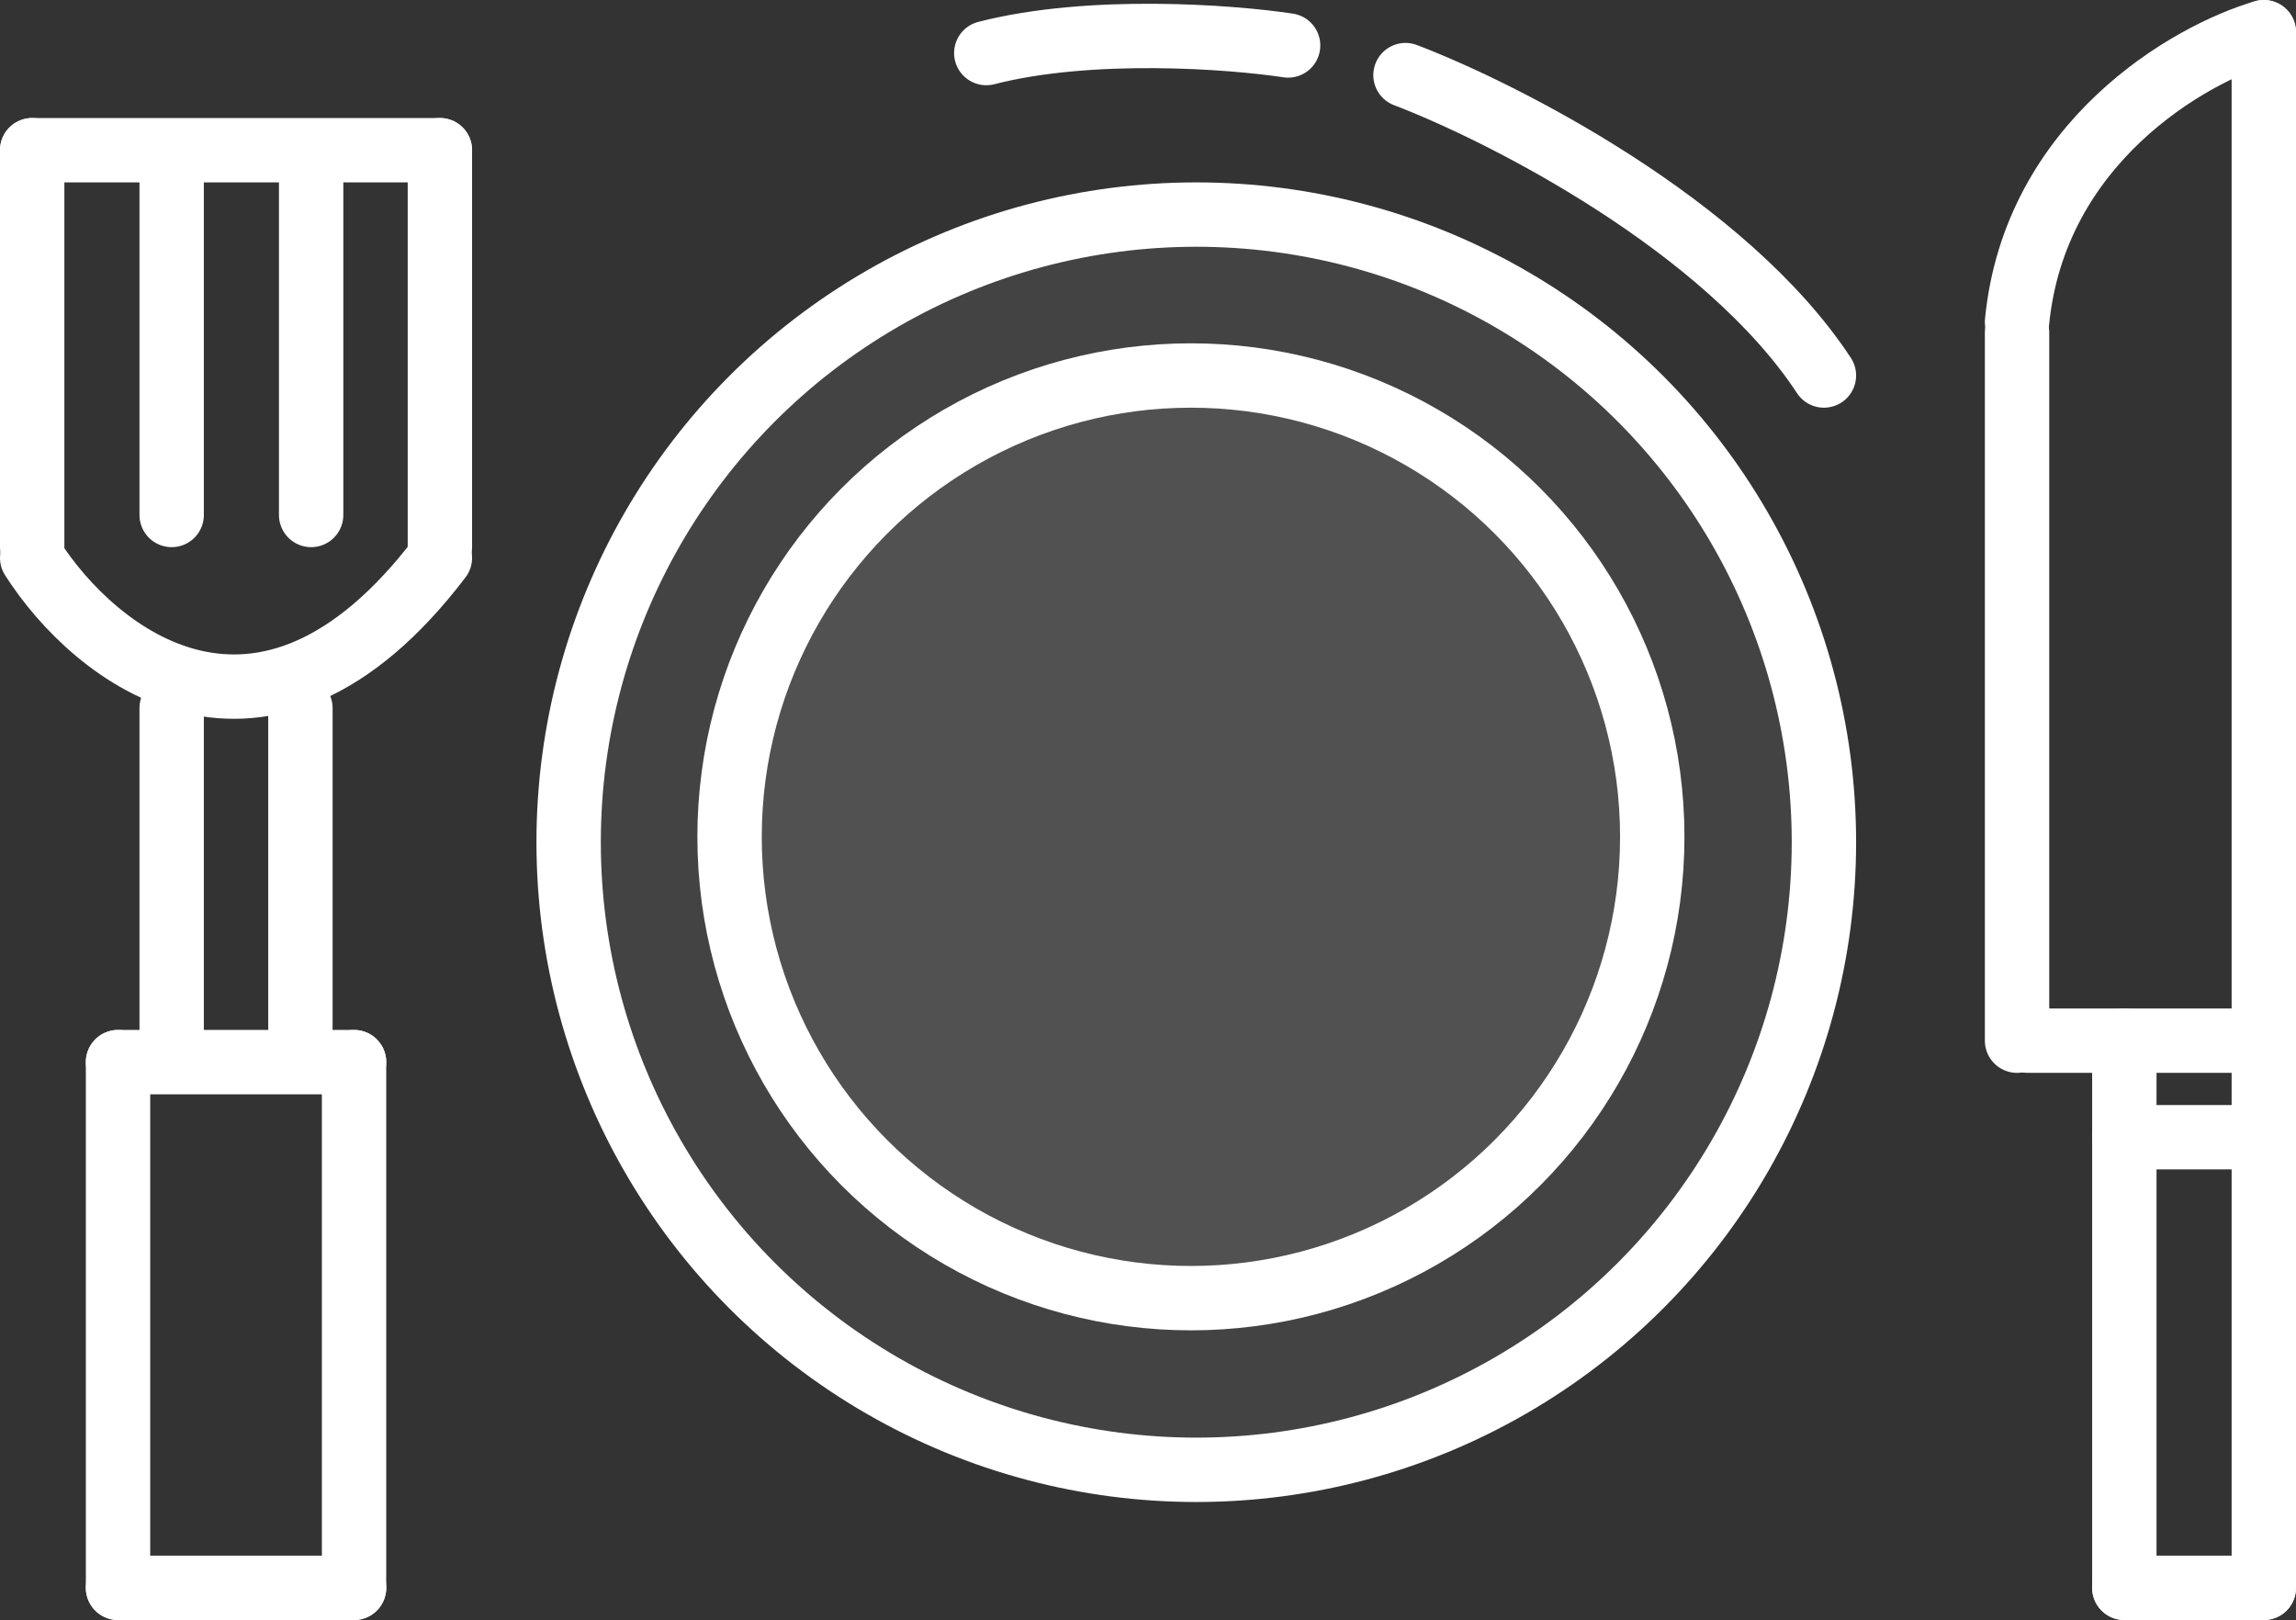 <svg width="214" height="151" viewBox="0 0 214 151" fill="none" xmlns="http://www.w3.org/2000/svg">
<rect x="0" y="0" width="214" height="151" fill="#333333" stroke="none"/>
<path d="M3 52C8.772 61.056 24.453 73.733 41 52" stroke="white" stroke-width="6" stroke-linecap="round"/>
<path d="M131 7C140.167 10.5 160.8 21 170 35" stroke="white" stroke-width="6" stroke-linecap="round"/>
<circle cx="111.5" cy="78.5" r="58.5" fill="#D9D9D9" fill-opacity="0.1" stroke="white" stroke-width="6"/>
<circle cx="111" cy="78" r="43" fill="#D9D9D9" fill-opacity="0.1" stroke="white" stroke-width="6"/>
<path d="M41 51V14" stroke="white" stroke-width="6" stroke-linecap="round"/>
<path d="M3 51L3 14" stroke="white" stroke-width="6" stroke-linecap="round"/>
<path d="M16 97L16 66" stroke="white" stroke-width="6" stroke-linecap="round"/>
<path d="M28 97L28 66" stroke="white" stroke-width="6" stroke-linecap="round"/>
<path d="M33 148L33 99" stroke="white" stroke-width="6" stroke-linecap="round"/>
<path d="M11 148L11 99" stroke="white" stroke-width="6" stroke-linecap="round"/>
<path d="M211 148V3" stroke="white" stroke-width="6" stroke-linecap="round"/>
<path d="M198 148L198 97" stroke="white" stroke-width="6" stroke-linecap="round"/>
<path d="M188 97V31" stroke="white" stroke-width="6" stroke-linecap="round"/>
<path d="M189 97H211" stroke="white" stroke-width="6" stroke-linecap="round"/>
<path d="M198 106H211" stroke="white" stroke-width="6" stroke-linecap="round"/>
<path d="M198 148H211" stroke="white" stroke-width="6" stroke-linecap="round"/>
<path d="M33 99L11 99" stroke="white" stroke-width="6" stroke-linecap="round"/>
<path d="M33 148L11 148" stroke="white" stroke-width="6" stroke-linecap="round"/>
<path d="M29 48L29 15" stroke="white" stroke-width="6" stroke-linecap="round"/>
<path d="M16 48L16 15" stroke="white" stroke-width="6" stroke-linecap="round"/>
<path d="M41 14L3 14" stroke="white" stroke-width="6" stroke-linecap="round"/>
<path d="M211 3C204.015 5.038 189.636 13.291 188 30" stroke="white" stroke-width="6" stroke-linecap="round"/>
<path d="M120.059 4.237C114.731 3.432 101.645 2.448 91.927 4.945" stroke="white" stroke-width="6" stroke-linecap="round"/>
</svg>
